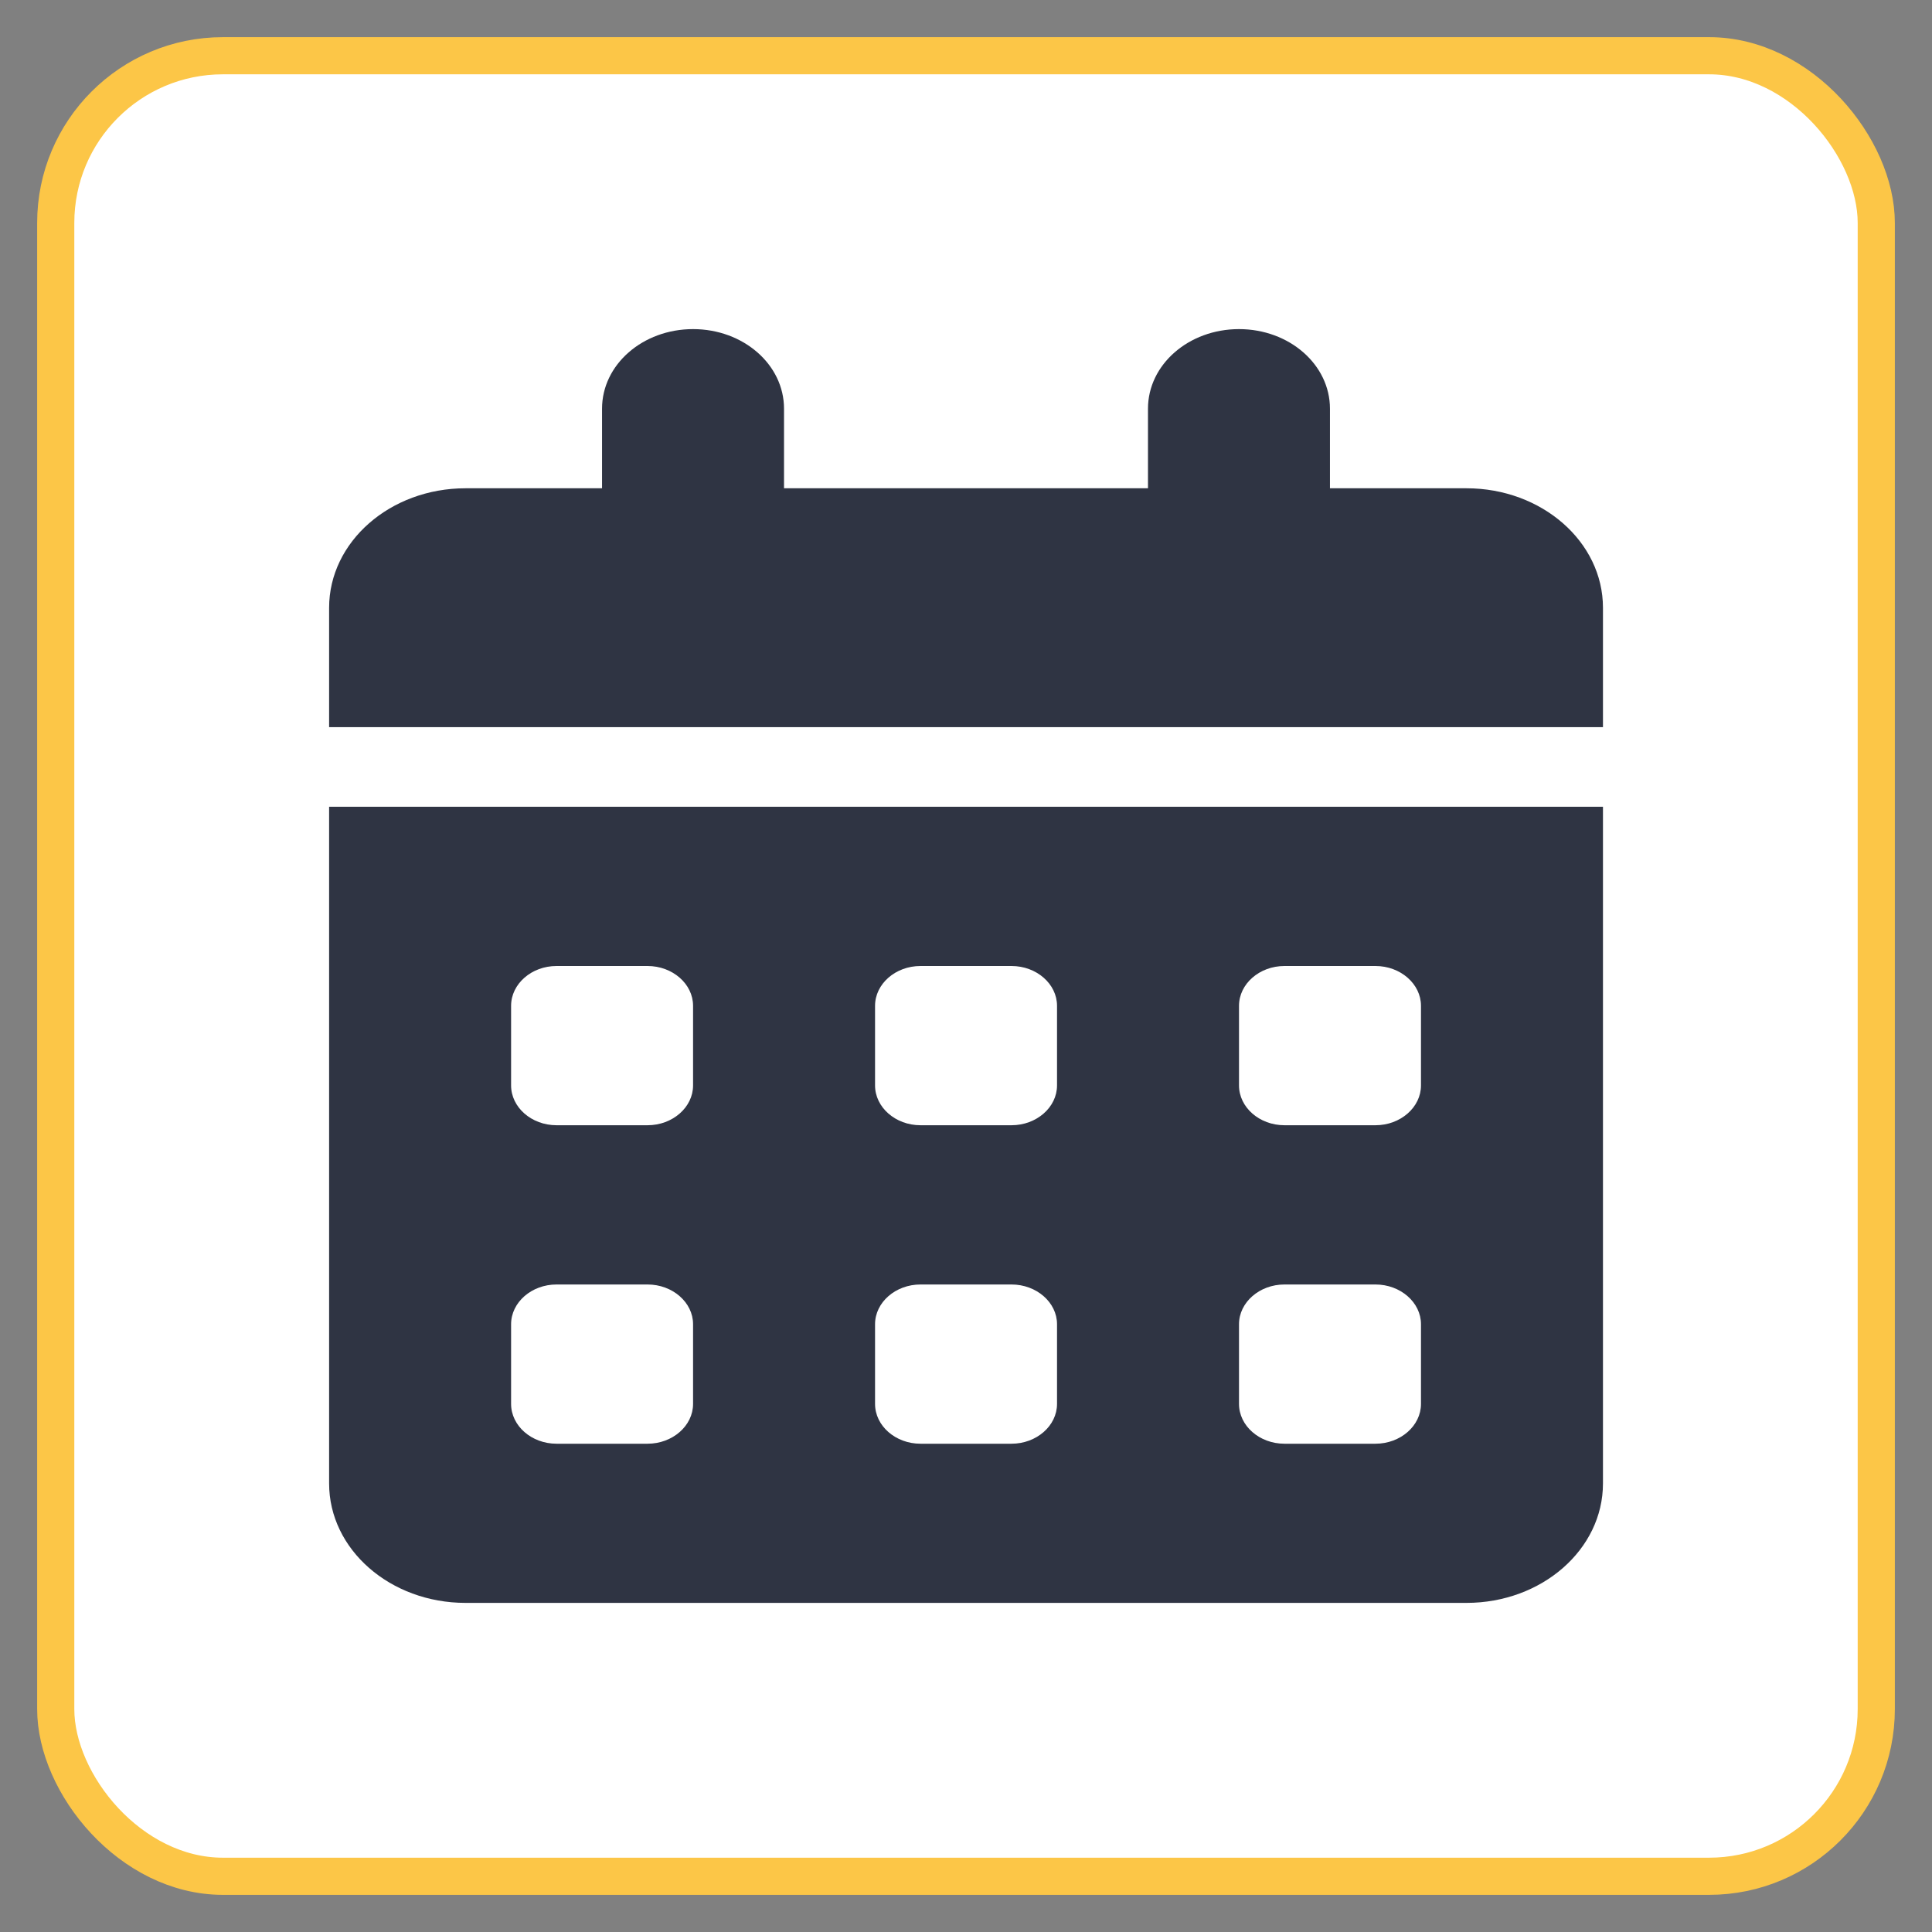 <svg width="26" height="26" viewBox="0 0 26 26" fill="none" xmlns="http://www.w3.org/2000/svg">
<rect x="0" y="0" width="26" height="26" fill="#808080" stroke="none"/>
<rect x="0.75" y="0.75" width="24.5" height="24.5" rx="2.25" fill="white" stroke="#FCC647" stroke-width="0.5"/>
<path d="M9.327 4.429C10.004 4.429 10.551 4.907 10.551 5.5V6.571H15.449V5.5C15.449 4.907 15.996 4.429 16.674 4.429C17.351 4.429 17.898 4.907 17.898 5.5V6.571H19.735C20.749 6.571 21.572 7.291 21.572 8.179V9.786H4.429V8.179C4.429 7.291 5.251 6.571 6.265 6.571H8.102V5.5C8.102 4.907 8.649 4.429 9.327 4.429ZM4.429 10.857H21.572V19.964C21.572 20.852 20.749 21.571 19.735 21.571H6.265C5.251 21.571 4.429 20.852 4.429 19.964V10.857ZM6.878 13.536V14.607C6.878 14.902 7.153 15.143 7.49 15.143H8.714C9.051 15.143 9.327 14.902 9.327 14.607V13.536C9.327 13.241 9.051 13 8.714 13H7.49C7.153 13 6.878 13.241 6.878 13.536ZM11.776 13.536V14.607C11.776 14.902 12.051 15.143 12.388 15.143H13.612C13.949 15.143 14.225 14.902 14.225 14.607V13.536C14.225 13.241 13.949 13 13.612 13H12.388C12.051 13 11.776 13.241 11.776 13.536ZM17.286 13C16.949 13 16.674 13.241 16.674 13.536V14.607C16.674 14.902 16.949 15.143 17.286 15.143H18.51C18.847 15.143 19.123 14.902 19.123 14.607V13.536C19.123 13.241 18.847 13 18.51 13H17.286ZM6.878 17.821V18.893C6.878 19.188 7.153 19.429 7.49 19.429H8.714C9.051 19.429 9.327 19.188 9.327 18.893V17.821C9.327 17.527 9.051 17.286 8.714 17.286H7.49C7.153 17.286 6.878 17.527 6.878 17.821ZM12.388 17.286C12.051 17.286 11.776 17.527 11.776 17.821V18.893C11.776 19.188 12.051 19.429 12.388 19.429H13.612C13.949 19.429 14.225 19.188 14.225 18.893V17.821C14.225 17.527 13.949 17.286 13.612 17.286H12.388ZM16.674 17.821V18.893C16.674 19.188 16.949 19.429 17.286 19.429H18.51C18.847 19.429 19.123 19.188 19.123 18.893V17.821C19.123 17.527 18.847 17.286 18.51 17.286H17.286C16.949 17.286 16.674 17.527 16.674 17.821Z" fill="#2F3443"/>
</svg>
